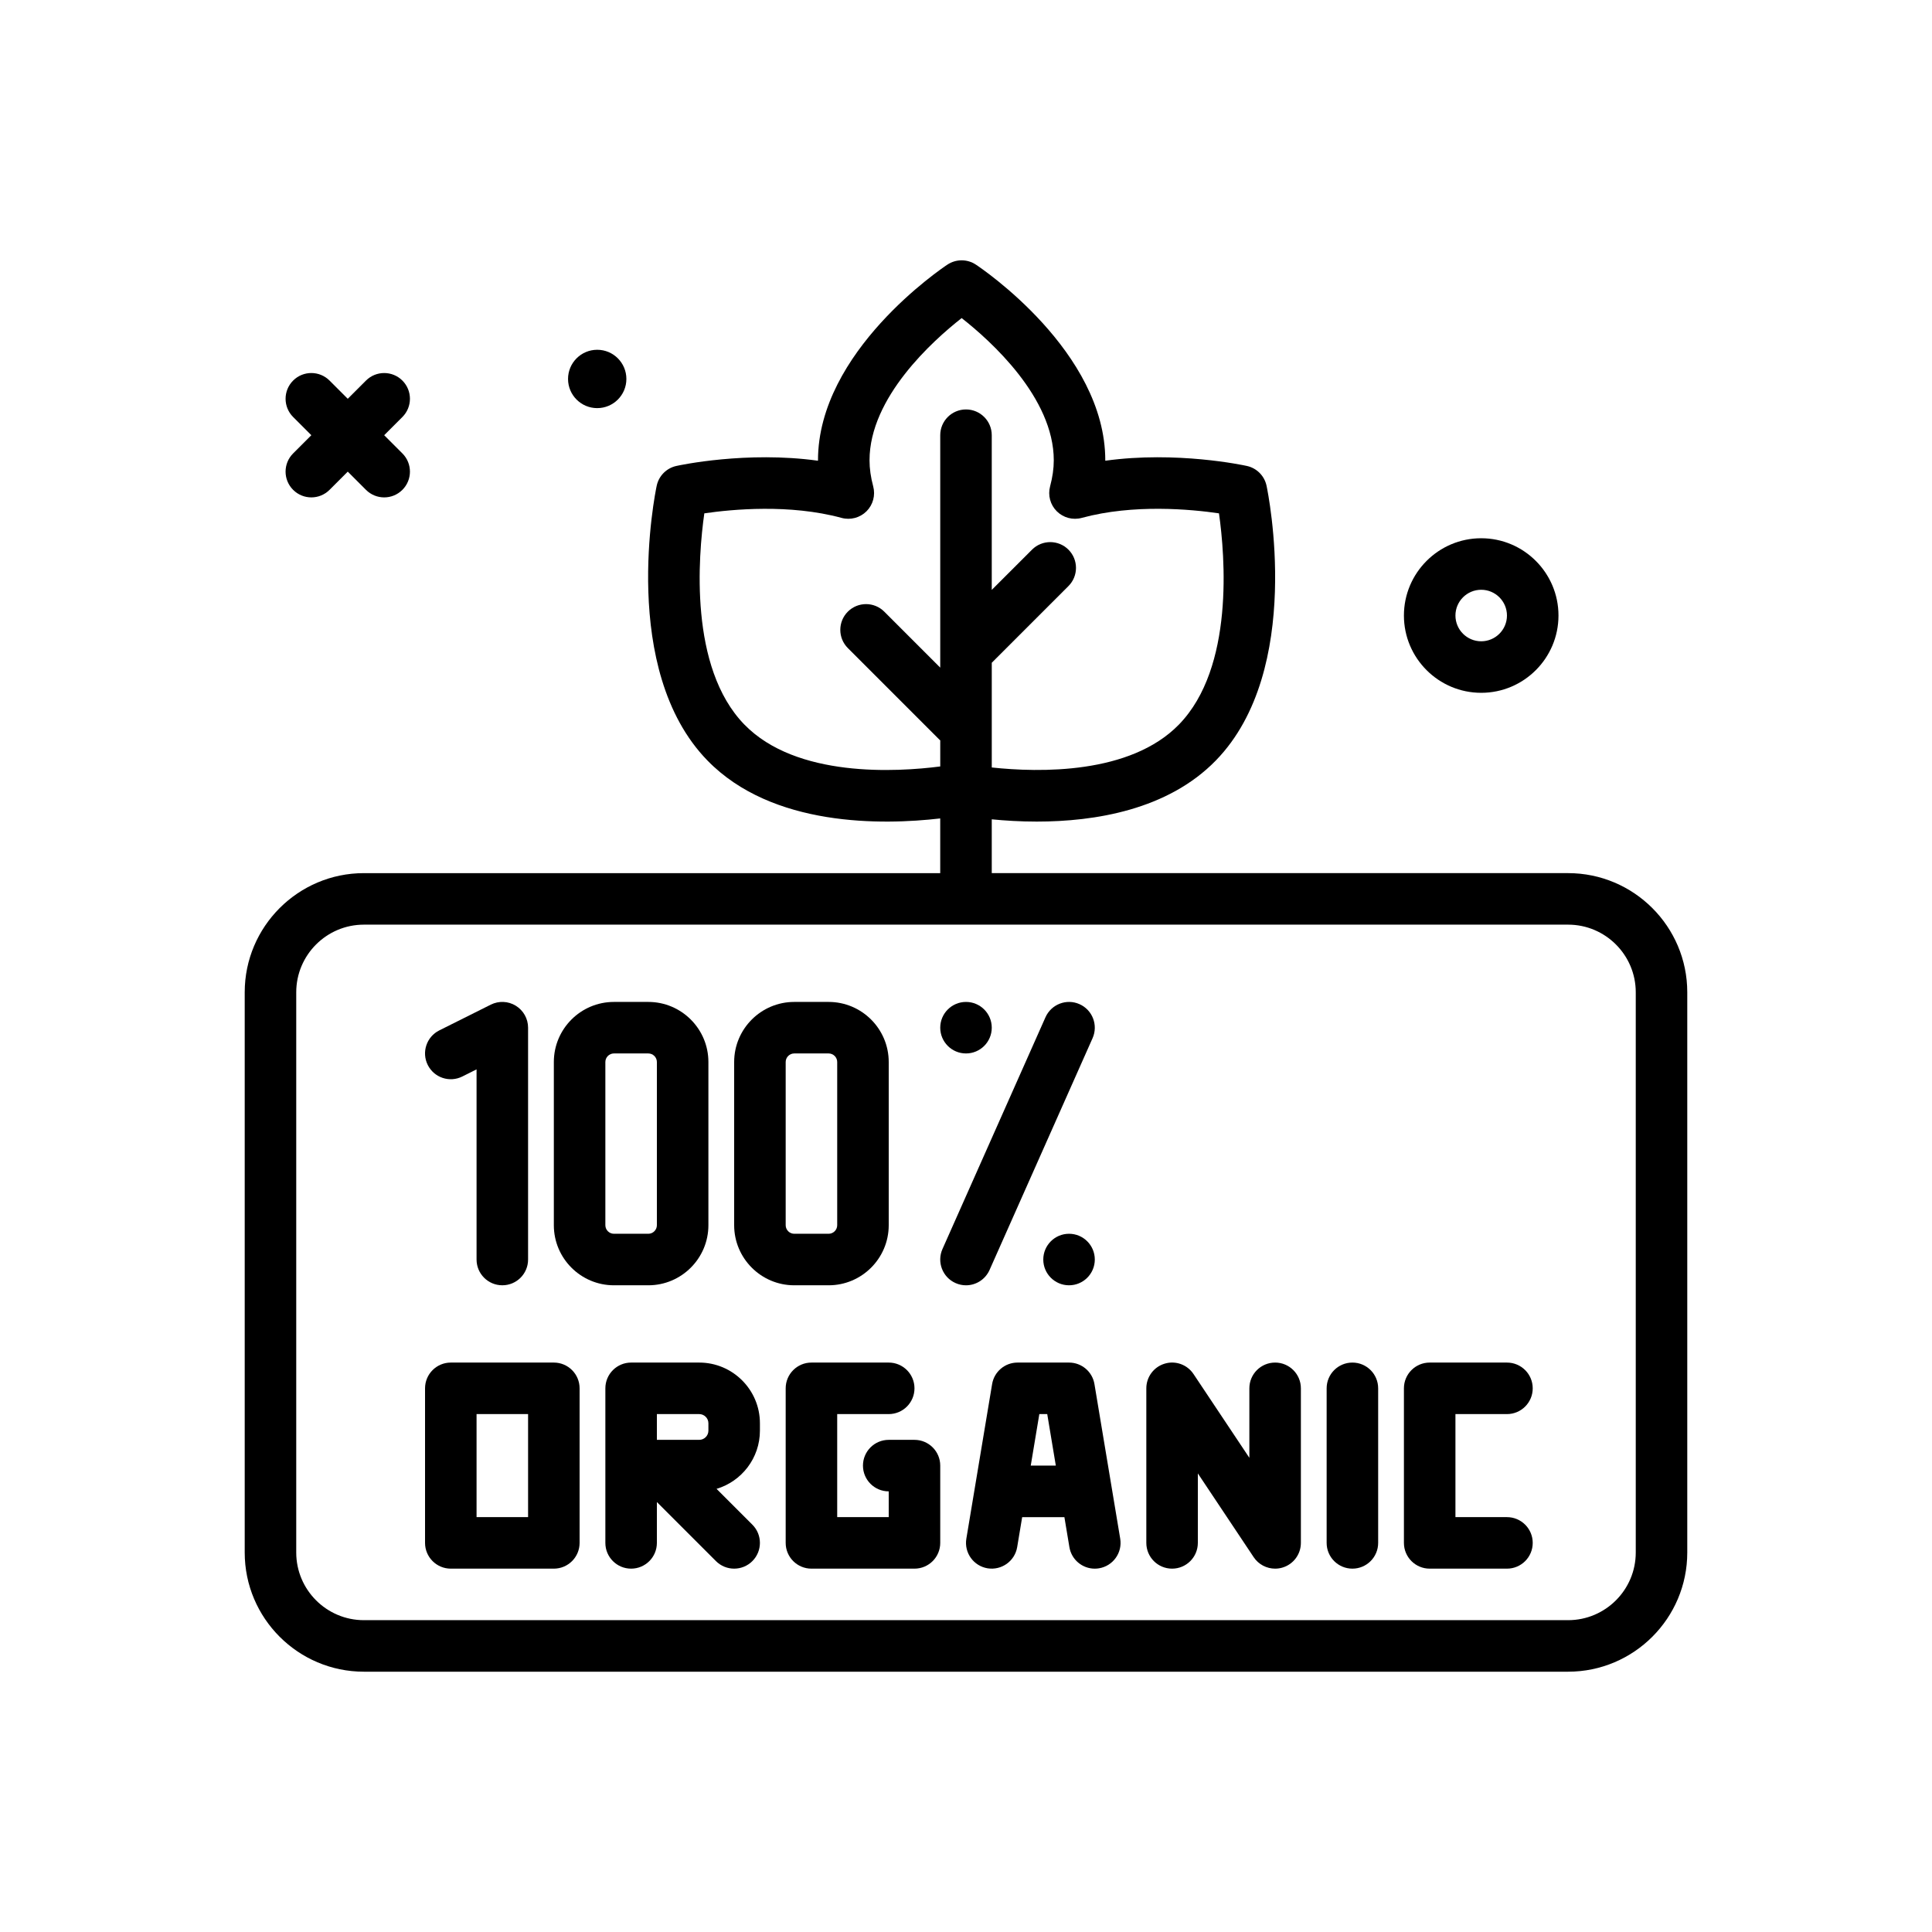<svg id="organic" enable-background="new 0 0 300 300" height="512" viewBox="0 0 300 300" width="512" xmlns="http://www.w3.org/2000/svg"><g><path d="m92.735 63.373c2.501 0 4.529-2.028 4.529-4.53s-2.028-4.53-4.529-4.53c-2.502 0-4.53 2.028-4.53 4.53s2.029 4.53 4.53 4.53z"/><path d="m45.516 76.063c.781.781 1.805 1.172 2.828 1.172s2.047-.391 2.828-1.172l2.828-2.828 2.828 2.828c.781.781 1.805 1.172 2.828 1.172s2.047-.391 2.828-1.172c1.562-1.562 1.562-4.094 0-5.656l-2.828-2.828 2.828-2.828c1.562-1.562 1.562-4.094 0-5.656s-4.094-1.562-5.656 0l-2.828 2.827-2.828-2.828c-1.562-1.562-4.094-1.562-5.656 0s-1.562 4.094 0 5.656l2.828 2.828-2.828 2.828c-1.563 1.563-1.563 4.094 0 5.657z"/><path d="m230 107.579c6.617 0 12-5.383 12-12s-5.383-12-12-12-12 5.383-12 12 5.383 12 12 12zm0-16c2.207 0 4 1.795 4 4s-1.793 4-4 4-4-1.795-4-4 1.793-4 4-4z"/><path d="m243.496 135.579h-89.496v-8.355c2.051.201 4.416.351 6.992.351 9.008 0 20.336-1.811 27.812-9.496 13.699-14.08 8.113-41.486 7.867-42.646-.324-1.537-1.52-2.742-3.051-3.08-.512-.113-10.906-2.348-21.992-.812 0-.021 0-.041 0-.062 0-16.896-19.277-29.848-20.098-30.391-1.336-.887-3.078-.887-4.414 0-.82.543-20.098 13.494-20.098 30.391v.062c-11.113-1.537-21.484.701-21.996.812-1.531.338-2.727 1.543-3.051 3.082-.246 1.158-5.828 28.564 7.871 42.645 10.094 10.379 27.215 10.042 36.156 9.005v8.495h-89.494c-10.203 0-18.504 8.301-18.504 18.504v86.992c0 10.203 8.301 18.504 18.504 18.504h186.992c10.203 0 18.504-8.301 18.504-18.504v-86.992c0-10.205-8.301-18.505-18.504-18.505zm-127.918-23.079c-8.613-8.854-7.148-26.188-6.211-32.787 4.32-.633 13.266-1.479 21.309.705 1.379.375 2.855-.014 3.875-1.025 1.012-1.01 1.41-2.486 1.039-3.869-.383-1.434-.57-2.758-.57-4.047 0-9.746 9.805-18.555 14.305-22.086 4.5 3.531 14.305 12.34 14.305 22.086 0 1.275-.188 2.604-.574 4.057-.367 1.381.031 2.854 1.047 3.863 1.02 1.008 2.492 1.396 3.871 1.021 8.035-2.188 16.988-1.338 21.309-.705.934 6.598 2.402 23.934-6.211 32.787-7.576 7.789-21.752 7.461-29.07 6.673v-16.261l11.906-11.906c1.562-1.562 1.562-4.094 0-5.656s-4.094-1.562-5.656 0l-6.252 6.25v-24.021c0-2.209-1.789-4-4-4s-4 1.791-4 4v36.091l-8.691-8.693c-1.562-1.562-4.094-1.562-5.656 0-1.562 1.561-1.562 4.094 0 5.656l14.254 14.256c.028.028.065.036.094.062v4.063c-6.767.873-22.34 1.802-30.423-6.514zm138.422 128.575c0 5.791-4.711 10.504-10.504 10.504h-186.992c-5.793 0-10.504-4.713-10.504-10.504v-86.992c0-5.791 4.711-10.504 10.504-10.504h186.992c5.793 0 10.504 4.713 10.504 10.504z"/><path d="m166 211.579h-8c-1.957 0-3.625 1.414-3.945 3.342l-4 24c-.363 2.18 1.109 4.24 3.289 4.604 2.176.352 4.238-1.111 4.602-3.287l.776-4.658h6.558l.776 4.658c.324 1.955 2.02 3.342 3.941 3.342.219 0 .438-.018.66-.055 2.18-.363 3.652-2.424 3.289-4.604l-4-24c-.321-1.928-1.989-3.342-3.946-3.342zm-5.946 16 1.333-8h1.227l1.333 8z"/><path d="m210 211.579c-2.211 0-4 1.791-4 4v24c0 2.209 1.789 4 4 4s4-1.791 4-4v-24c0-2.209-1.789-4-4-4z"/><path d="m234 219.579c2.211 0 4-1.791 4-4s-1.789-4-4-4h-12c-2.211 0-4 1.791-4 4v24c0 2.209 1.789 4 4 4h12c2.211 0 4-1.791 4-4s-1.789-4-4-4h-8v-16z"/><path d="m198 211.579c-2.211 0-4 1.791-4 4v10.789l-8.672-13.008c-.977-1.467-2.805-2.129-4.488-1.609-1.688.51-2.84 2.066-2.84 3.828v24c0 2.209 1.789 4 4 4s4-1.791 4-4v-10.789l8.672 13.008c.754 1.133 2.016 1.781 3.328 1.781.387 0 .777-.055 1.16-.172 1.688-.51 2.84-2.066 2.84-3.828v-24c0-2.209-1.789-4-4-4z"/><path d="m142 223.579h-4c-2.211 0-4 1.791-4 4s1.789 4 4 4v4h-8v-16h8c2.211 0 4-1.791 4-4s-1.789-4-4-4h-12c-2.211 0-4 1.791-4 4v24c0 2.209 1.789 4 4 4h16c2.211 0 4-1.791 4-4v-12c0-2.209-1.789-4-4-4z"/><path d="m108.574 211.579h-10.574c-2.211 0-4 1.791-4 4v24c0 2.209 1.789 4 4 4s4-1.791 4-4v-6.344l9.172 9.172c.781.781 1.805 1.172 2.828 1.172s2.047-.391 2.828-1.172c1.562-1.562 1.562-4.094 0-5.656l-5.562-5.562c3.891-1.162 6.734-4.771 6.734-9.033v-1.152c0-5.199-4.227-9.425-9.426-9.425zm1.426 10.576c0 .785-.641 1.424-1.426 1.424h-6.574v-4h6.574c.785 0 1.426.639 1.426 1.424z"/><path d="m86 211.579h-16c-2.211 0-4 1.791-4 4v24c0 2.209 1.789 4 4 4h16c2.211 0 4-1.791 4-4v-24c0-2.209-1.789-4-4-4zm-4 24h-8v-16h8z"/><path d="m71.789 167.157 2.211-1.106v29.527c0 2.209 1.789 4 4 4s4-1.791 4-4v-36c0-1.387-.719-2.674-1.898-3.402-1.18-.734-2.652-.793-3.891-.176l-8 4c-1.977.988-2.777 3.391-1.789 5.367.992 1.979 3.39 2.78 5.367 1.79z"/><path d="m95.328 199.579h5.344c5.145 0 9.328-4.186 9.328-9.33v-25.34c0-5.145-4.184-9.33-9.328-9.33h-5.344c-5.145 0-9.328 4.186-9.328 9.33v25.34c0 5.144 4.184 9.33 9.328 9.33zm-1.328-34.67c0-.732.598-1.33 1.328-1.33h5.344c.73 0 1.328.598 1.328 1.33v25.34c0 .732-.598 1.33-1.328 1.33h-5.344c-.73 0-1.328-.598-1.328-1.33z"/><path d="m123.328 199.579h5.344c5.145 0 9.328-4.186 9.328-9.33v-25.34c0-5.145-4.184-9.33-9.328-9.33h-5.344c-5.145 0-9.328 4.186-9.328 9.33v25.34c0 5.144 4.184 9.33 9.328 9.33zm-1.328-34.67c0-.732.598-1.33 1.328-1.33h5.344c.73 0 1.328.598 1.328 1.33v25.34c0 .732-.598 1.33-1.328 1.33h-5.344c-.73 0-1.328-.598-1.328-1.33z"/><circle cx="150" cy="159.579" r="4"/><circle cx="166" cy="195.579" r="4"/><path d="m153.656 197.204 16-36c.895-2.02-.012-4.383-2.031-5.279-2.012-.9-4.379.014-5.281 2.029l-16 36c-.895 2.02.012 4.383 2.031 5.279.527.236 1.078.348 1.621.348 1.535 0 2.996-.887 3.66-2.377z"/></g></svg>